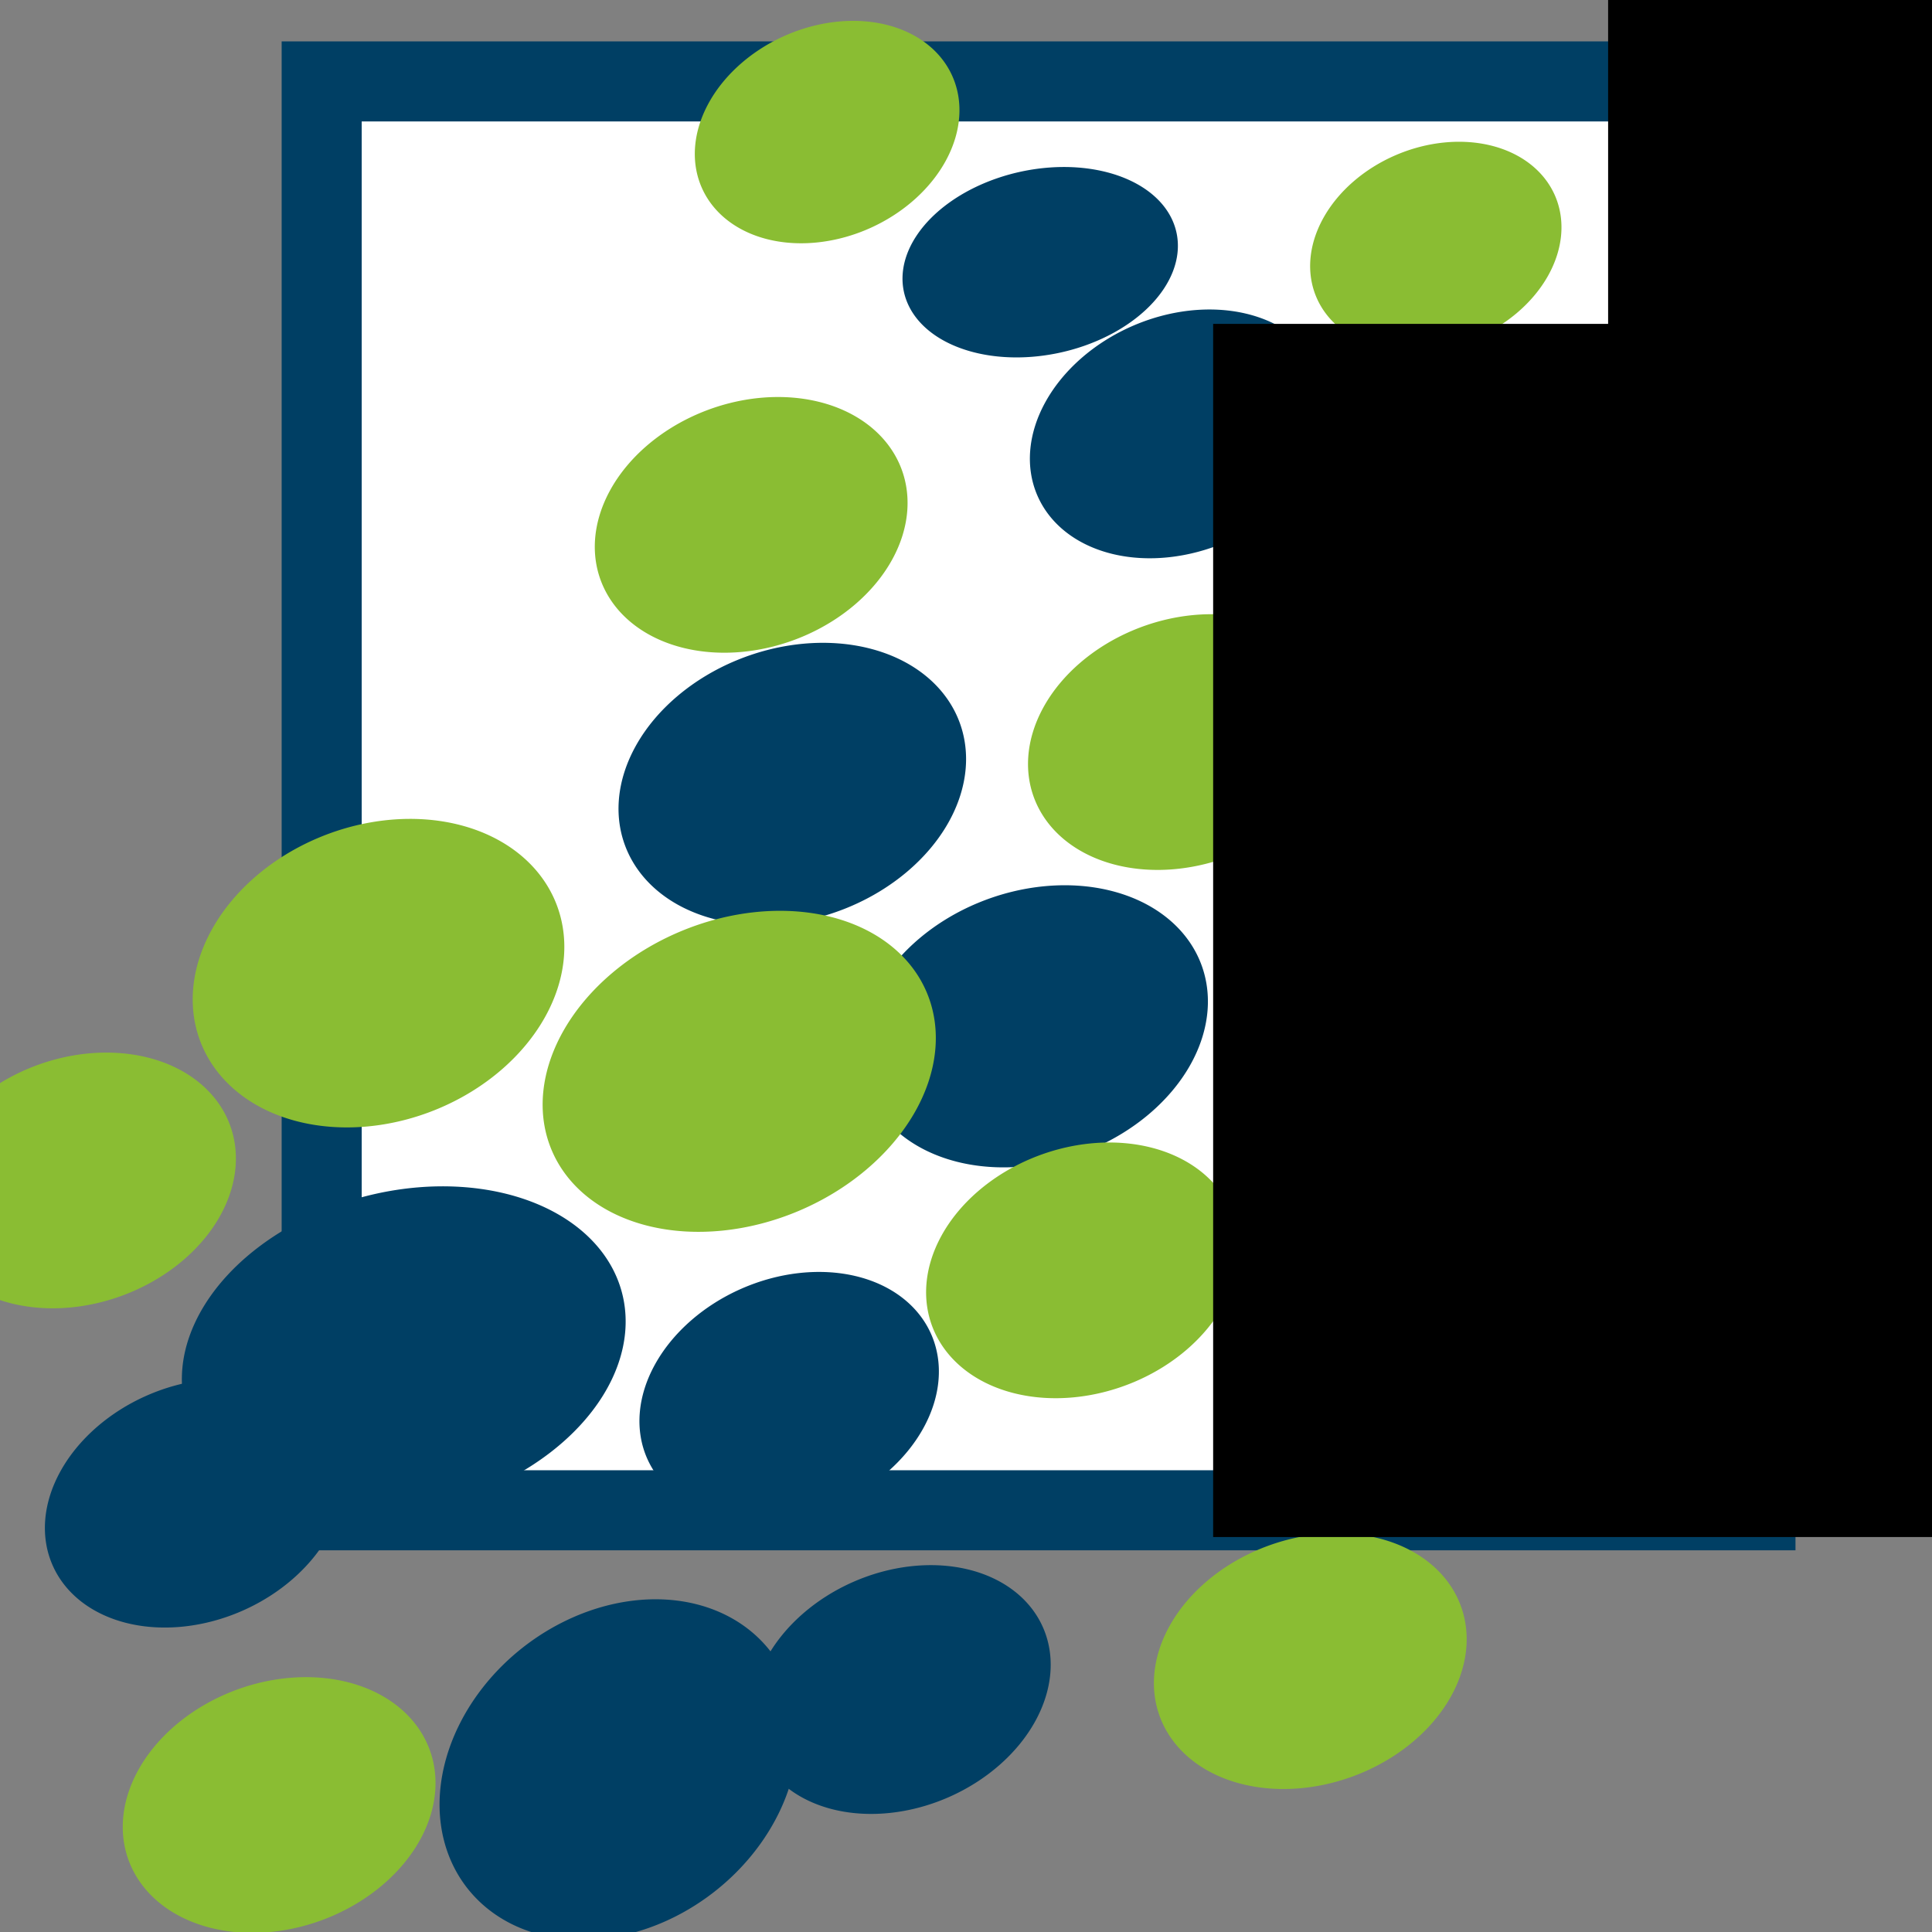 <?xml version="1.0" encoding="UTF-8" standalone="no"?>
<!-- Created with Inkscape (http://www.inkscape.org/) -->

<svg
   xmlns:dc="http://purl.org/dc/elements/1.1/"
   xmlns:cc="http://creativecommons.org/ns#"
   xmlns:rdf="http://www.w3.org/1999/02/22-rdf-syntax-ns#"
   xmlns:svg="http://www.w3.org/2000/svg"
   xmlns="http://www.w3.org/2000/svg"
   xmlns:sodipodi="http://sodipodi.sourceforge.net/DTD/sodipodi-0.dtd"
   xmlns:inkscape="http://www.inkscape.org/namespaces/inkscape"
   width="64"
   height="64"
   id="svg2"
   version="1.1"
   inkscape:version="0.48.4 r9939"
   sodipodi:docname="icon64.svg"
   inkscape:export-filename="/home/harald/NetBeansProjects/JMAdmin/artwork/icon16.png"
   inkscape:export-xdpi="22.5"
   inkscape:export-ydpi="22.5">
  <rect width="100%" height="100%" fill="#808080" stroke="none"/>
  <defs
     id="defs4" />
  <sodipodi:namedview
     id="base"
     pagecolor="#ffffff"
     bordercolor="#666666"
     borderopacity="1.0"
     inkscape:pageopacity="0.0"
     inkscape:pageshadow="2"
     inkscape:zoom="8.9291257"
     inkscape:cx="32.001092"
     inkscape:cy="32.001092"
     inkscape:document-units="px"
     inkscape:current-layer="layer1"
     showgrid="true"
     inkscape:window-width="1280"
     inkscape:window-height="977"
     inkscape:window-x="0"
     inkscape:window-y="281"
     inkscape:window-maximized="1"
     inkscape:snap-grids="false"
     borderlayer="true">
    <inkscape:grid
       type="xygrid"
       id="grid2985"
       empspacing="4"
       visible="true"
       enabled="true"
       snapvisiblegridlinesonly="true"
       spacingx="1px"
       spacingy="1px" />
  </sodipodi:namedview>
  <g
     inkscape:groupmode="layer"
     id="layer2"
     inkscape:label="Layer"
     style="display:inline"
     transform="translate(0,-236)" />
  <g
     inkscape:label="Layer 1"
     inkscape:groupmode="layer"
     id="layer1"
     transform="translate(0,-988.362)">
    <rect
       style="fill:#ffffff;fill-opacity:1;stroke:none;display:inline"
       id="rect4030"
       width="47.761"
       height="47.415"
       x="10.536"
       y="990.734" />
    <rect
       style="fill:none;stroke:#003f64;stroke-width:2.652;stroke-miterlimit:4;stroke-opacity:1;stroke-dasharray:none"
       id="rect3942"
       width="47.496"
       height="47.333"
       x="10.656"
       y="991.059" />
    <path
       transform="matrix(0.026,-0.011,0.013,0.028,-1.049,1045.007)"
       d="m 472,224 a 188,132 0 1 1 -376,0 188,132 0 1 1 376,0 z"
       sodipodi:ry="132"
       sodipodi:rx="188"
       sodipodi:cy="224"
       sodipodi:cx="284"
       id="path3878"
       style="fill:#8abd33;fill-opacity:1;stroke:none"
       sodipodi:type="arc" />
    <path
       transform="matrix(0.03,-0.015,0.014,0.037,8.84,1042.952)"
       d="m 472,224 a 188,132 0 1 1 -376,0 188,132 0 1 1 376,0 z"
       sodipodi:ry="132"
       sodipodi:rx="188"
       sodipodi:cy="224"
       sodipodi:cx="284"
       id="path3876"
       style="fill:#003f64;fill-opacity:1;stroke:none"
       sodipodi:type="arc" />
    <path
       sodipodi:type="arc"
       style="fill:#003f64;fill-opacity:1;stroke:none"
       id="path3944"
       sodipodi:cx="284"
       sodipodi:cy="224"
       sodipodi:rx="188"
       sodipodi:ry="132"
       d="m 472,224 a 188,132 0 1 1 -376,0 188,132 0 1 1 376,0 z"
       transform="matrix(0.025,-0.011,0.012,0.027,20.058,1041.406)" />
    <path
       transform="matrix(0.025,-0.011,0.012,0.027,16.354,1031.693)"
       d="m 472,224 a 188,132 0 1 1 -376,0 188,132 0 1 1 376,0 z"
       sodipodi:ry="132"
       sodipodi:rx="188"
       sodipodi:cy="224"
       sodipodi:cx="284"
       id="path3946"
       style="fill:#003f64;fill-opacity:1;stroke:none"
       sodipodi:type="arc" />
    <path
       sodipodi:type="arc"
       style="fill:#003f64;fill-opacity:1;stroke:none"
       id="path3948"
       sodipodi:cx="284"
       sodipodi:cy="224"
       sodipodi:rx="188"
       sodipodi:ry="132"
       d="m 472,224 a 188,132 0 1 1 -376,0 188,132 0 1 1 376,0 z"
       transform="matrix(0.037,-0.014,0.018,0.036,-1.165,1029.005)" />
    <path
       transform="matrix(0.025,-0.011,0.012,0.027,-3.341,1035.232)"
       d="m 472,224 a 188,132 0 1 1 -376,0 188,132 0 1 1 376,0 z"
       sodipodi:ry="132"
       sodipodi:rx="188"
       sodipodi:cy="224"
       sodipodi:cx="284"
       id="path3950"
       style="fill:#003f64;fill-opacity:1;stroke:none"
       sodipodi:type="arc" />
    <path
       sodipodi:type="arc"
       style="fill:#003f64;fill-opacity:1;stroke:none"
       id="path3952"
       sodipodi:cx="284"
       sodipodi:cy="224"
       sodipodi:rx="188"
       sodipodi:ry="132"
       d="m 472,224 a 188,132 0 1 1 -376,0 188,132 0 1 1 376,0 z"
       transform="matrix(0.029,-0.012,0.014,0.031,14.874,1010.793)" />
    <path
       transform="matrix(0.025,-0.011,0.012,0.027,29.288,999.811)"
       d="m 472,224 a 188,132 0 1 1 -376,0 188,132 0 1 1 376,0 z"
       sodipodi:ry="132"
       sodipodi:rx="188"
       sodipodi:cy="224"
       sodipodi:cx="284"
       id="path3954"
       style="fill:#003f64;fill-opacity:1;stroke:none"
       sodipodi:type="arc" />
    <path
       sodipodi:type="arc"
       style="fill:#003f64;fill-opacity:1;stroke:none"
       id="path3956"
       sodipodi:cx="284"
       sodipodi:cy="224"
       sodipodi:rx="188"
       sodipodi:ry="132"
       d="m 472,224 a 188,132 0 1 1 -376,0 188,132 0 1 1 376,0 z"
       transform="matrix(0.023,-0.008,0.011,0.021,25.462,994.616)" />
    <path
       transform="matrix(0.022,-0.01,0.011,0.024,50.661,996.278)"
       d="m 472,224 a 188,132 0 1 1 -376,0 188,132 0 1 1 376,0 z"
       sodipodi:ry="132"
       sodipodi:rx="188"
       sodipodi:cy="224"
       sodipodi:cx="284"
       id="path3958"
       style="fill:#003f64;fill-opacity:1;stroke:none"
       sodipodi:type="arc" />
    <path
       sodipodi:type="arc"
       style="fill:#003f64;fill-opacity:1;stroke:none"
       id="path3960"
       sodipodi:cx="284"
       sodipodi:cy="224"
       sodipodi:rx="188"
       sodipodi:ry="132"
       d="m 472,224 a 188,132 0 1 1 -376,0 188,132 0 1 1 376,0 z"
       transform="matrix(0.025,-0.011,0.012,0.027,39.452,1017.705)" />
    <path
       transform="matrix(0.029,-0.012,0.014,0.031,22.885,1018.824)"
       d="m 472,224 a 188,132 0 1 1 -376,0 188,132 0 1 1 376,0 z"
       sodipodi:ry="132"
       sodipodi:rx="188"
       sodipodi:cy="224"
       sodipodi:cx="284"
       id="path3962"
       style="fill:#003f64;fill-opacity:1;stroke:none"
       sodipodi:type="arc" />
    <path
       sodipodi:type="arc"
       style="fill:#8abd33;fill-opacity:1;stroke:none"
       id="path3964"
       sodipodi:cx="284"
       sodipodi:cy="224"
       sodipodi:rx="188"
       sodipodi:ry="132"
       d="m 472,224 a 188,132 0 1 1 -376,0 188,132 0 1 1 376,0 z"
       transform="matrix(0.026,-0.011,0.013,0.028,33.109,1040.242)" />
    <path
       transform="matrix(0.026,-0.011,0.013,0.028,-7.662,1024.318)"
       d="m 472,224 a 188,132 0 1 1 -376,0 188,132 0 1 1 376,0 z"
       sodipodi:ry="132"
       sodipodi:rx="188"
       sodipodi:cy="224"
       sodipodi:cx="284"
       id="path3966"
       style="fill:#8abd33;fill-opacity:1;stroke:none"
       sodipodi:type="arc" />
    <path
       sodipodi:type="arc"
       style="fill:#8abd33;fill-opacity:1;stroke:none"
       id="path3968"
       sodipodi:cx="284"
       sodipodi:cy="224"
       sodipodi:rx="188"
       sodipodi:ry="132"
       d="m 472,224 a 188,132 0 1 1 -376,0 188,132 0 1 1 376,0 z"
       transform="matrix(0.031,-0.013,0.015,0.034,0.375,1016.675)" />
    <path
       transform="matrix(0.033,-0.014,0.015,0.035,11.756,1019.987)"
       d="m 472,224 a 188,132 0 1 1 -376,0 188,132 0 1 1 376,0 z"
       sodipodi:ry="132"
       sodipodi:rx="188"
       sodipodi:cy="224"
       sodipodi:cx="284"
       id="path3970"
       style="fill:#8abd33;fill-opacity:1;stroke:none"
       sodipodi:type="arc" />
    <path
       sodipodi:type="arc"
       style="fill:#8abd33;fill-opacity:1;stroke:none"
       id="path3972"
       sodipodi:cx="284"
       sodipodi:cy="224"
       sodipodi:rx="188"
       sodipodi:ry="132"
       d="m 472,224 a 188,132 0 1 1 -376,0 188,132 0 1 1 376,0 z"
       transform="matrix(0.026,-0.011,0.013,0.028,28.939,1009.796)" />
    <path
       transform="matrix(0.026,-0.011,0.013,0.028,40.365,1004.687)"
       d="m 472,224 a 188,132 0 1 1 -376,0 188,132 0 1 1 376,0 z"
       sodipodi:ry="132"
       sodipodi:rx="188"
       sodipodi:cy="224"
       sodipodi:cx="284"
       id="path3974"
       style="fill:#8abd33;fill-opacity:1;stroke:none"
       sodipodi:type="arc" />
    <path
       sodipodi:type="arc"
       style="fill:#8abd33;fill-opacity:1;stroke:none"
       id="path3976"
       sodipodi:cx="284"
       sodipodi:cy="224"
       sodipodi:rx="188"
       sodipodi:ry="132"
       d="m 472,224 a 188,132 0 1 1 -376,0 188,132 0 1 1 376,0 z"
       transform="matrix(0.021,-0.009,0.01,0.023,39.359,993.938)" />
    <path
       transform="matrix(0.022,-0.01,0.011,0.024,18.688,990.201)"
       d="m 472,224 a 188,132 0 1 1 -376,0 188,132 0 1 1 376,0 z"
       sodipodi:ry="132"
       sodipodi:rx="188"
       sodipodi:cy="224"
       sodipodi:cx="284"
       id="path3978"
       style="fill:#8abd33;fill-opacity:1;stroke:none"
       sodipodi:type="arc" />
    <path
       sodipodi:type="arc"
       style="fill:#8abd33;fill-opacity:1;stroke:none"
       id="path3980"
       sodipodi:cx="284"
       sodipodi:cy="224"
       sodipodi:rx="188"
       sodipodi:ry="132"
       d="m 472,224 a 188,132 0 1 1 -376,0 188,132 0 1 1 376,0 z"
       transform="matrix(0.026,-0.011,0.013,0.028,14.588,1002.601)" />
    <path
       transform="matrix(0.026,-0.011,0.013,0.028,25.563,1027.296)"
       d="m 472,224 a 188,132 0 1 1 -376,0 188,132 0 1 1 376,0 z"
       sodipodi:ry="132"
       sodipodi:rx="188"
       sodipodi:cy="224"
       sodipodi:cx="284"
       id="path3982"
       style="fill:#8abd33;fill-opacity:1;stroke:none"
       sodipodi:type="arc" />
    <path
       sodipodi:type="arc"
       style="fill:#8abd33;fill-opacity:1;stroke:none"
       id="path3984"
       sodipodi:cx="284"
       sodipodi:cy="224"
       sodipodi:rx="188"
       sodipodi:ry="132"
       d="m 472,224 a 188,132 0 1 1 -376,0 188,132 0 1 1 376,0 z"
       transform="matrix(0.026,-0.011,0.013,0.028,35.485,1031.279)" />
    <flowRoot
       xml:space="preserve"
       id="flowRoot3996"
       style="font-size:40px;font-style:normal;font-weight:normal;line-height:125%;letter-spacing:0px;word-spacing:0px;fill:#000000;fill-opacity:1;stroke:none;font-family:Sans"
       transform="translate(0,752.362)"><flowRegion
         id="flowRegion3998"><rect
           id="rect4000"
           width="256.075"
           height="40.187"
           x="40.187"
           y="246.729" /></flowRegion><flowPara
         id="flowPara4002">musikschule</flowPara><flowPara
         id="flowPara4004" /></flowRoot>    <flowRoot
       xml:space="preserve"
       id="flowRoot4006"
       style="font-size:40px;font-style:normal;font-weight:normal;line-height:125%;letter-spacing:0px;word-spacing:0px;fill:#000000;fill-opacity:1;stroke:none;font-family:Sans"
       transform="translate(0,752.362)"><flowRegion
         id="flowRegion4008"><rect
           id="rect4010"
           width="198.131"
           height="76.636"
           x="53.271"
           y="205.607" /></flowRegion><flowPara
         id="flowPara4012">musikschule</flowPara></flowRoot>  </g>
</svg>
